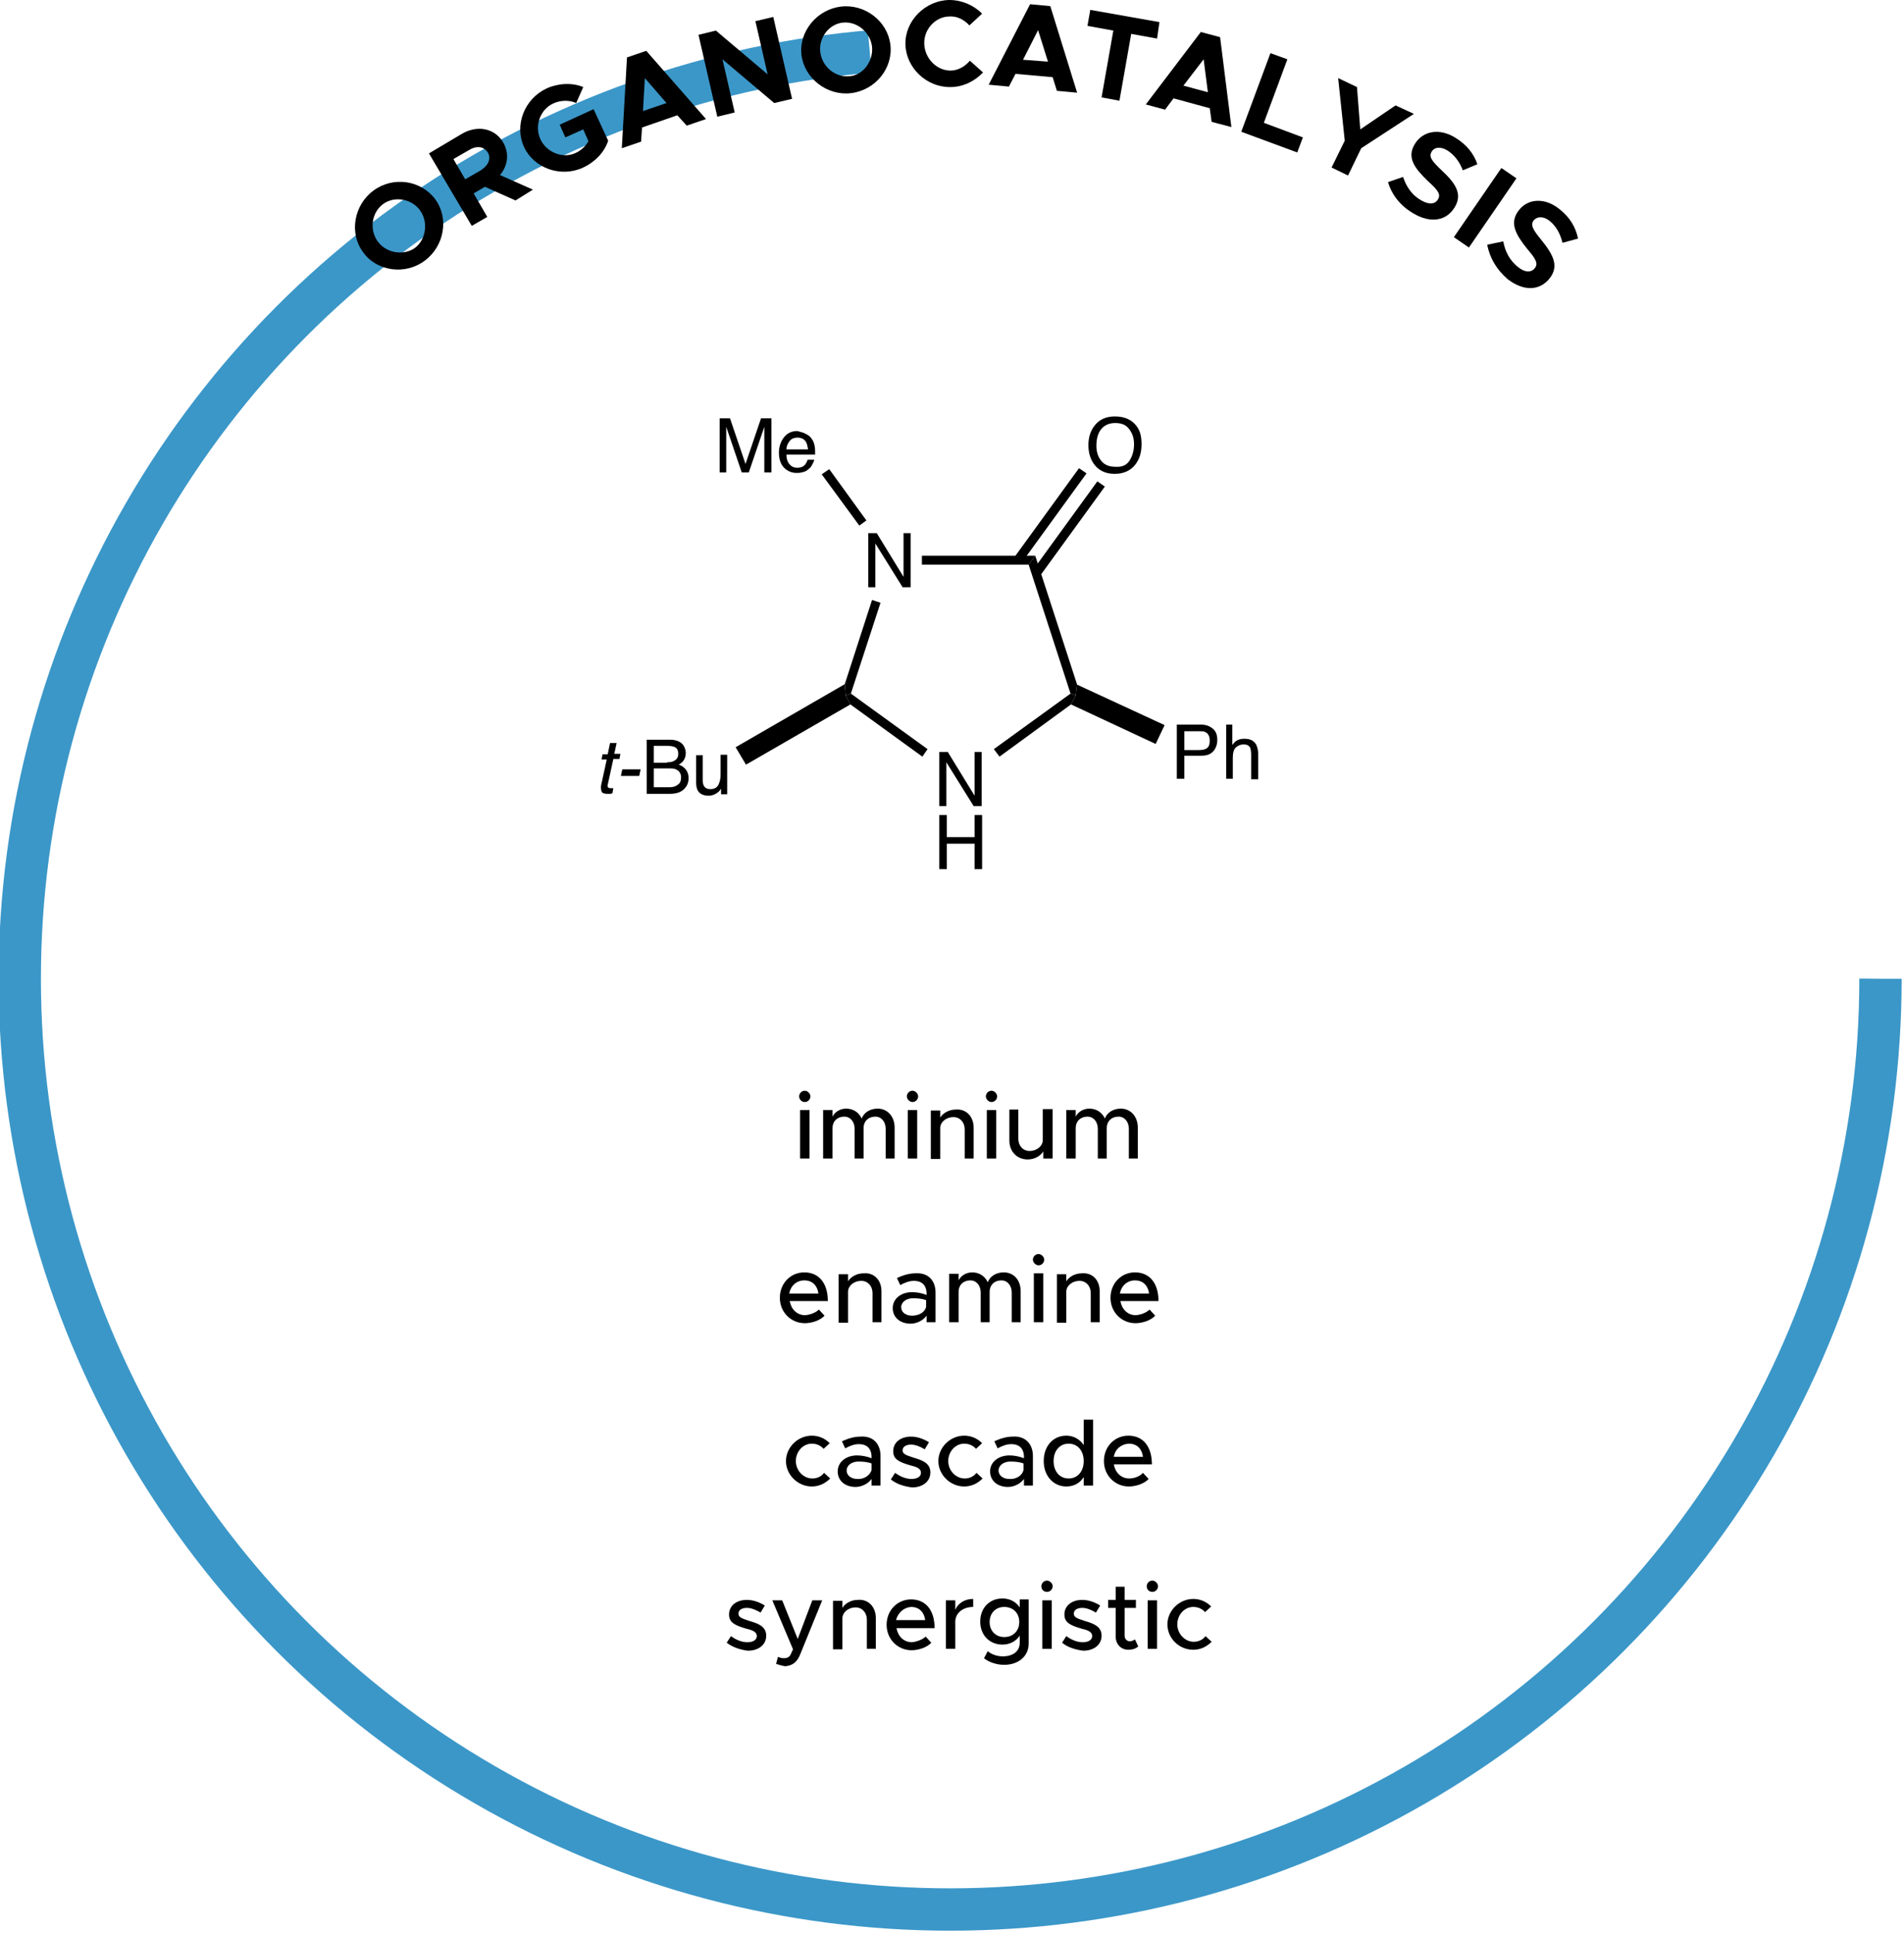 <svg id="organocatalysis" version="1.1" xmlns="http://www.w3.org/2000/svg" xmlns:xlink="http://www.w3.org/1999/xlink" viewBox="0 0 404.8 410.8">
<g>
	<path d="M184.6,113.3h1.8l5.7,9.3v-9.3h1.5v11.5h-1.7l-5.8-9.3v9.3h-1.5V113.3z"/>
</g>
<g>
	<path d="M199.7,159.8h1.8l5.7,9.3v-9.3h1.5v11.5H207l-5.8-9.3v9.3h-1.5V159.8z"/>
</g>
<g>
	<path d="M199.7,173.2h1.6v4.7h5.9v-4.7h1.6v11.5h-1.6v-5.4h-5.9v5.4h-1.6V173.2z"/>
</g>
<polygon points="220.1,118.1 218.7,120 196,120 196,118.1 "/>
<polygon points="229,145.5 228.7,147.8 227.6,147.4 218.7,120 220.1,118.1 "/>
<polygon points="212.5,160.8 211.3,159.2 227.6,147.4 228.7,147.8 227.7,149.7 "/>
<polygon points="180.8,149.7 179.8,147.8 180.9,147.4 197.2,159.2 196.1,160.8 "/>
<polygon points="185.4,127.5 187.2,128.1 180.9,147.4 179.8,147.8 179.6,145.4 "/>
<g>
	<path d="M153,88.9h2.2l3.3,9.7l3.3-9.7h2.2v11.5h-1.5v-6.8c0-0.2,0-0.6,0-1.2s0-1.1,0-1.7l-3.3,9.7h-1.5l-3.3-9.7V91
		c0,0.3,0,0.7,0,1.3s0,1,0,1.3v6.8H153V88.9z"/>
	<path d="M171.3,92.2c0.6,0.3,1,0.6,1.3,1.1c0.3,0.4,0.5,0.9,0.6,1.5c0.1,0.4,0.1,1,0.1,1.8h-6.1c0,0.9,0.2,1.5,0.6,2
		s0.9,0.8,1.7,0.8c0.7,0,1.3-0.2,1.7-0.7c0.2-0.3,0.4-0.6,0.5-1h1.4c0,0.3-0.2,0.6-0.4,1s-0.4,0.7-0.7,0.9c-0.4,0.4-0.9,0.7-1.6,0.8
		c-0.3,0.1-0.7,0.1-1.1,0.1c-1,0-1.9-0.4-2.6-1.1s-1.1-1.8-1.1-3.2c0-1.3,0.4-2.4,1.1-3.3s1.7-1.3,2.8-1.3
		C170.2,91.8,170.8,91.9,171.3,92.2z M171.8,95.5c-0.1-0.6-0.2-1.1-0.4-1.5c-0.4-0.7-1-1-1.9-1c-0.6,0-1.2,0.2-1.6,0.7
		s-0.7,1.1-0.7,1.8H171.8z"/>
</g>
<polygon points="174.7,100.8 176.3,99.7 184.2,110.6 182.7,111.7 "/>
<g>
	<path d="M250.3,154h5.1c1,0,1.8,0.3,2.5,0.9s0.9,1.4,0.9,2.4c0,0.9-0.3,1.7-0.8,2.3c-0.6,0.7-1.4,1-2.6,1h-3.6v4.9h-1.6V154z
		 M256.3,155.6c-0.3-0.2-0.8-0.2-1.4-0.2h-3.1v4h3.1c0.7,0,1.3-0.1,1.7-0.4s0.6-0.8,0.6-1.6C257.2,156.5,256.9,155.9,256.3,155.6z"
		/>
	<path d="M260.6,154h1.4v4.3c0.3-0.4,0.6-0.7,0.9-0.9c0.5-0.3,1-0.4,1.7-0.4c1.2,0,2,0.4,2.5,1.3c0.2,0.5,0.4,1.1,0.4,1.9v5.4H266
		v-5.3c0-0.6-0.1-1.1-0.2-1.4c-0.3-0.5-0.7-0.7-1.4-0.7c-0.6,0-1.1,0.2-1.6,0.6s-0.7,1.2-0.7,2.3v4.4h-1.4V154z"/>
</g>
<polygon points="247.6,154.1 245.7,158.1 227.7,149.7 228.7,147.8 229,145.5 "/>
<g>
	<path d="M241.6,90.5c0.8,1,1.1,2.3,1.1,3.9c0,1.7-0.4,3.1-1.3,4.3c-1,1.3-2.5,2-4.4,2c-1.8,0-3.2-0.6-4.2-1.8
		c-0.9-1.1-1.4-2.5-1.4-4.3c0-1.6,0.4-2.9,1.2-4c1-1.4,2.5-2.1,4.4-2.1C239.1,88.5,240.6,89.2,241.6,90.5z M240.2,97.8
		c0.6-1,0.9-2.1,0.9-3.4c0-1.4-0.4-2.4-1.1-3.3s-1.7-1.2-2.9-1.2c-1.2,0-2.2,0.4-2.9,1.2s-1.1,2-1.1,3.6c0,1.3,0.3,2.3,1,3.2
		s1.7,1.3,3.1,1.3C238.6,99.3,239.6,98.8,240.2,97.8z"/>
</g>
<polygon points="229.4,99.5 231,100.6 217.2,119.6 215.6,118.5 "/>
<polygon points="233.3,102.3 234.9,103.4 221.1,122.4 219.5,121.3 "/>
<g>
	<path d="M129.7,157.9h1.4l-0.5,2.3h1.3l-0.2,1.1h-1.3l-1.2,5.5c-0.1,0.3,0,0.5,0.2,0.6c0.1,0.1,0.3,0.1,0.5,0.1c0.1,0,0.1,0,0.2,0
		s0.2,0,0.3,0l-0.2,1.1c-0.2,0-0.3,0.1-0.5,0.1s-0.4,0-0.6,0c-0.7,0-1.1-0.2-1.2-0.5s-0.2-0.8-0.1-1.3l1.2-5.5h-1.1l0.2-1.1h1.1
		L129.7,157.9z"/>
	<path d="M132.3,163.5h3.9l-0.3,1.4H132L132.3,163.5z"/>
</g>
<g>
	<path d="M137.4,157.2h5c1.4,0,2.3,0.4,2.9,1.2c0.3,0.5,0.5,1,0.5,1.6c0,0.7-0.2,1.3-0.6,1.8c-0.2,0.2-0.5,0.5-0.9,0.7
		c0.6,0.2,1,0.5,1.3,0.8c0.5,0.5,0.8,1.2,0.8,2.1c0,0.7-0.2,1.4-0.7,2c-0.7,0.9-1.8,1.3-3.3,1.3h-4.9V157.2z M141.8,162
		c0.7,0,1.2-0.1,1.5-0.3c0.6-0.3,0.9-0.8,0.9-1.5c0-0.8-0.3-1.3-0.9-1.5c-0.3-0.1-0.9-0.2-1.5-0.2H139v3.6H141.8z M142.3,167.3
		c1,0,1.6-0.3,2.1-0.8c0.3-0.3,0.4-0.8,0.4-1.3c0-0.8-0.4-1.4-1.1-1.7c-0.4-0.2-0.9-0.2-1.6-0.2H139v4H142.3z"/>
	<path d="M149.4,160.3v5.6c0,0.4,0.1,0.8,0.2,1c0.2,0.5,0.7,0.8,1.4,0.8c1,0,1.6-0.4,1.9-1.3c0.2-0.5,0.3-1.1,0.3-1.9v-4.1h1.4v8.4
		h-1.3l0-1.2c-0.2,0.3-0.4,0.6-0.7,0.8c-0.5,0.4-1.2,0.7-1.9,0.7c-1.2,0-2-0.4-2.4-1.2c-0.2-0.4-0.3-1-0.3-1.7v-5.7H149.4z"/>
</g>
<polygon points="158.6,162.5 156.4,158.8 179.6,145.4 179.8,147.8 180.8,149.7 "/>
<circle cx="202" cy="208" r="197.8" stroke="#3B97C8" fill="none" stroke-width="9" style="stroke-dasharray: 1215 1600; stroke-dashoffset: 300; transform-origin: 50%; transform: rotate(-42deg);"></circle>
<g>
	<path d="M169.9,233c0-0.6,0.5-1.2,1.2-1.2c0.6,0,1.2,0.6,1.2,1.2c0,0.6-0.5,1.2-1.2,1.2C170.4,234.2,169.9,233.6,169.9,233z
		 M170.1,235.9h2v10.3h-2V235.9z"/>
	<path d="M190.2,239.6v6.6h-1.9v-6.3c0-1.5-0.9-2.6-2.2-2.6c-1.5,0-2.5,1-2.5,2.4v6.5h-1.9v-6.3c0-1.5-0.9-2.6-2.2-2.6
		c-1.5,0-2.5,1-2.5,2.4v6.5h-2v-10.3h2v1.4c0.5-1,1.6-1.7,2.9-1.7c1.5,0,2.7,0.8,3.3,2.1c0.5-1.3,1.8-2.1,3.4-2.1
		C188.7,235.6,190.2,237.3,190.2,239.6z"/>
	<path d="M192.8,233c0-0.6,0.5-1.2,1.2-1.2c0.6,0,1.2,0.6,1.2,1.2c0,0.6-0.5,1.2-1.2,1.2C193.4,234.2,192.8,233.6,192.8,233z
		 M193,235.9h2v10.3h-2V235.9z"/>
	<path d="M207,239.6v6.6h-1.9V240c0-1.5-1-2.6-2.4-2.6c-1.4,0-2.7,0.9-2.8,2.2v6.7h-2v-10.3h2v1.5c0.6-1,1.9-1.7,3.3-1.7
		C205.4,235.6,207,237.3,207,239.6z"/>
	<path d="M209.6,233c0-0.6,0.5-1.2,1.2-1.2c0.6,0,1.2,0.6,1.2,1.2c0,0.6-0.5,1.2-1.2,1.2C210.2,234.2,209.6,233.6,209.6,233z
		 M209.8,235.9h2v10.3h-2V235.9z"/>
	<path d="M223.8,235.9v10.3h-2v-1.5c-0.6,1-1.9,1.7-3.3,1.7c-2.3,0-3.9-1.7-3.9-4v-6.6h1.9v6.2c0,1.5,1,2.6,2.4,2.6
		c1.4,0,2.7-0.9,2.8-2.2v-6.7H223.8z"/>
	<path d="M241.9,239.6v6.6H240v-6.3c0-1.5-0.9-2.6-2.2-2.6c-1.5,0-2.5,1-2.5,2.4v6.5h-1.9v-6.3c0-1.5-0.9-2.6-2.2-2.6
		c-1.5,0-2.5,1-2.5,2.4v6.5h-2v-10.3h2v1.4c0.5-1,1.6-1.7,2.9-1.7c1.5,0,2.7,0.8,3.3,2.1c0.5-1.3,1.8-2.1,3.4-2.1
		C240.4,235.6,241.9,237.3,241.9,239.6z"/>
</g>
<g>
	<path d="M174.1,278.3l1.2,1.3c-0.9,1-2.7,1.6-4.2,1.6c-2.9,0-5.3-2.3-5.3-5.4c0-3.1,2.3-5.4,5.2-5.4c3.2,0,5,2.4,5,6.1h-8.1
		c0.3,1.7,1.5,3,3.3,3C172.2,279.4,173.4,279,174.1,278.3z M167.8,274.9h6.2c-0.2-1.6-1.2-2.8-3-2.8
		C169.4,272.1,168.1,273.2,167.8,274.9z"/>
	<path d="M187.4,274.4v6.6h-1.9v-6.2c0-1.5-1-2.6-2.4-2.6c-1.4,0-2.7,0.9-2.8,2.2v6.7h-2v-10.3h2v1.5c0.6-1,1.9-1.7,3.3-1.7
		C185.8,270.4,187.4,272,187.4,274.4z"/>
	<path d="M198.9,274.7v6.3h-1.9v-1.4c-0.8,1.1-2.2,1.7-3.4,1.7c-2.2,0-3.8-1.3-3.8-3.3c0-2.1,1.9-3.4,4.1-3.4c1,0,2.1,0.2,3.1,0.6
		v-0.3c0-1.3-0.6-2.7-2.7-2.7c-1,0-2,0.4-2.9,0.9l-0.7-1.5c1.5-0.7,2.8-1,3.9-1C197.3,270.4,198.9,272.1,198.9,274.7z M196.9,277.7
		v-1.4c-0.8-0.3-1.8-0.4-2.8-0.4c-1.4,0-2.5,0.8-2.5,1.9c0,1.1,1,1.8,2.3,1.8C195.2,279.6,196.6,279,196.9,277.7z"/>
	<path d="M217,274.4v6.6h-1.9v-6.3c0-1.5-0.9-2.6-2.2-2.6c-1.5,0-2.5,1-2.5,2.4v6.5h-1.9v-6.3c0-1.5-0.9-2.6-2.2-2.6
		c-1.5,0-2.5,1-2.5,2.4v6.5h-2v-10.3h2v1.4c0.5-1,1.6-1.7,2.9-1.7c1.5,0,2.7,0.8,3.3,2.1c0.5-1.3,1.8-2.1,3.4-2.1
		C215.5,270.4,217,272,217,274.4z"/>
	<path d="M219.6,267.7c0-0.6,0.5-1.2,1.2-1.2c0.6,0,1.2,0.6,1.2,1.2c0,0.6-0.5,1.2-1.2,1.2C220.2,268.9,219.6,268.3,219.6,267.7z
		 M219.8,270.6h2V281h-2V270.6z"/>
	<path d="M233.8,274.4v6.6h-1.9v-6.2c0-1.5-1-2.6-2.4-2.6c-1.4,0-2.7,0.9-2.8,2.2v6.7h-2v-10.3h2v1.5c0.6-1,1.9-1.7,3.3-1.7
		C232.2,270.4,233.8,272,233.8,274.4z"/>
	<path d="M244.4,278.3l1.2,1.3c-0.9,1-2.7,1.6-4.2,1.6c-2.9,0-5.3-2.3-5.3-5.4c0-3.1,2.3-5.4,5.2-5.4c3.2,0,5,2.4,5,6.1h-8.1
		c0.3,1.7,1.5,3,3.3,3C242.5,279.4,243.7,279,244.4,278.3z M238.1,274.9h6.2c-0.2-1.6-1.2-2.8-3-2.8
		C239.7,272.1,238.4,273.2,238.1,274.9z"/>
</g>
<g>
	<path d="M167.1,310.5c0-2.9,2.5-5.4,5.5-5.4c1.5,0,2.8,0.6,3.8,1.6l-1.3,1.2c-0.6-0.7-1.5-1.1-2.5-1.1c-1.9,0-3.4,1.7-3.4,3.7
		c0,2,1.6,3.7,3.5,3.7c1,0,1.9-0.4,2.5-1.2l1.3,1.2c-1,1-2.3,1.7-3.9,1.7C169.6,315.9,167.1,313.4,167.1,310.5z"/>
	<path d="M187.2,309.4v6.3h-1.9v-1.4c-0.8,1.1-2.2,1.7-3.4,1.7c-2.2,0-3.8-1.3-3.8-3.3c0-2.1,1.9-3.4,4.1-3.4c1,0,2.1,0.2,3.1,0.6
		v-0.3c0-1.3-0.6-2.7-2.7-2.7c-1,0-2,0.4-2.9,0.9l-0.7-1.5c1.5-0.7,2.8-1,3.9-1C185.7,305.1,187.2,306.9,187.2,309.4z M185.3,312.4
		v-1.4c-0.8-0.3-1.8-0.4-2.8-0.4c-1.4,0-2.5,0.8-2.5,1.9c0,1.1,1,1.8,2.3,1.8C183.5,314.4,184.9,313.7,185.3,312.4z"/>
	<path d="M189.4,314.4l0.9-1.4c1.1,0.8,2.3,1.3,3.5,1.3c1.2,0,2-0.5,2-1.3c0-1-1.1-1.3-2.3-1.6c-2.4-0.7-3.6-1.3-3.6-3
		c0-1.9,1.6-3.1,3.8-3.1c1.3,0,2.7,0.5,3.8,1.2l-0.9,1.5c-1-0.6-2-1-2.9-1c-1,0-1.8,0.4-1.8,1.2c0,0.8,0.6,1,2.4,1.6
		c1.7,0.5,3.5,1.1,3.5,3.1c0,2-1.7,3.2-3.9,3.2C192.3,315.9,190.6,315.4,189.4,314.4z"/>
	<path d="M199.5,310.5c0-2.9,2.5-5.4,5.5-5.4c1.5,0,2.8,0.6,3.8,1.6l-1.3,1.2c-0.6-0.7-1.5-1.1-2.5-1.1c-1.9,0-3.4,1.7-3.4,3.7
		c0,2,1.6,3.7,3.5,3.7c1,0,1.9-0.4,2.5-1.2l1.3,1.2c-1,1-2.3,1.7-3.9,1.7C202,315.9,199.5,313.4,199.5,310.5z"/>
	<path d="M219.6,309.4v6.3h-1.9v-1.4c-0.8,1.1-2.2,1.7-3.4,1.7c-2.2,0-3.8-1.3-3.8-3.3c0-2.1,1.9-3.4,4.1-3.4c1,0,2.1,0.2,3.1,0.6
		v-0.3c0-1.3-0.6-2.7-2.7-2.7c-1,0-2,0.4-2.9,0.9l-0.7-1.5c1.5-0.7,2.8-1,3.9-1C218,305.1,219.6,306.9,219.6,309.4z M217.6,312.4
		v-1.4c-0.8-0.3-1.8-0.4-2.8-0.4c-1.4,0-2.5,0.8-2.5,1.9c0,1.1,1,1.8,2.3,1.8C215.9,314.4,217.3,313.7,217.6,312.4z"/>
	<path d="M232.4,301.7v14h-2v-1.8c-0.8,1.3-2.1,2-3.7,2c-2.7,0-4.8-2.2-4.8-5.4c0-3.2,2-5.4,4.8-5.4c1.6,0,2.9,0.8,3.7,2v-5.4H232.4
		z M230.4,310.5c0-2.2-1.3-3.7-3.2-3.7c-1.9,0-3.2,1.5-3.2,3.7c0,2.2,1.3,3.7,3.2,3.7C229.1,314.2,230.4,312.7,230.4,310.5z"/>
	<path d="M243,313l1.2,1.3c-0.9,1-2.7,1.6-4.2,1.6c-2.9,0-5.3-2.3-5.3-5.4c0-3.1,2.3-5.4,5.2-5.4c3.2,0,5,2.4,5,6.1h-8.1
		c0.3,1.7,1.5,3,3.3,3C241.2,314.2,242.4,313.7,243,313z M236.8,309.6h6.2c-0.2-1.6-1.2-2.8-3-2.8
		C238.4,306.9,237.1,307.9,236.8,309.6z"/>
</g>
<g>
	<path d="M154.5,349.1l0.9-1.4c1.1,0.8,2.3,1.3,3.5,1.3c1.2,0,2-0.5,2-1.3c0-1-1.1-1.3-2.3-1.6c-2.4-0.7-3.6-1.3-3.6-3
		c0-1.9,1.6-3.1,3.8-3.1c1.3,0,2.7,0.5,3.8,1.2l-0.9,1.5c-1-0.6-2-1-2.9-1c-1,0-1.8,0.4-1.8,1.2c0,0.8,0.6,1,2.4,1.6
		c1.7,0.5,3.5,1.1,3.5,3.1c0,2-1.7,3.2-3.9,3.2C157.4,350.6,155.8,350.1,154.5,349.1z"/>
	<path d="M165,353.6l0.4-1.5c0.4,0.2,0.9,0.3,1.3,0.3c0.6,0,1.1-0.2,1.4-0.8l0.5-1.1l-4.4-10.4h2.1l3.3,8.2l3.1-8.2h2.1l-4.6,11.3
		c-0.7,1.9-1.8,2.6-3.3,2.7C166.3,354,165.6,353.8,165,353.6z"/>
	<path d="M186.2,343.8v6.6h-1.9v-6.2c0-1.5-1-2.6-2.4-2.6c-1.4,0-2.7,0.9-2.8,2.2v6.7h-2v-10.3h2v1.5c0.6-1,1.9-1.7,3.3-1.7
		C184.6,339.8,186.2,341.5,186.2,343.8z"/>
	<path d="M196.8,347.8l1.2,1.3c-0.9,1-2.7,1.6-4.2,1.6c-2.9,0-5.3-2.3-5.3-5.4c0-3.1,2.3-5.4,5.2-5.4c3.2,0,5,2.4,5,6.1h-8.1
		c0.3,1.7,1.5,3,3.3,3C194.9,348.9,196.2,348.4,196.8,347.8z M190.5,344.3h6.2c-0.2-1.6-1.2-2.8-3-2.8
		C192.2,341.6,190.9,342.7,190.5,344.3z"/>
	<path d="M206.9,339.8v1.7c-2.1,0-3.7,1.2-3.8,3v5.9h-2v-10.3h2v2C203.7,340.7,205.1,339.8,206.9,339.8z"/>
	<path d="M218.7,340.1v9.2c0,2.7-2.2,4.5-5.2,4.5c-1.7,0-3.3-0.6-4.3-1.4l0.8-1.5c0.8,0.7,2,1.1,3.2,1.1c2.2,0,3.6-1.1,3.6-2.9v-1.5
		c-0.8,1.2-2.1,1.9-3.7,1.9c-2.7,0-4.7-2-4.7-4.9c0-2.9,2-4.9,4.7-4.9c1.6,0,2.9,0.7,3.7,1.9v-1.7H218.7z M216.7,344.7
		c0-1.9-1.3-3.2-3.2-3.2c-1.8,0-3.1,1.3-3.1,3.2c0,1.9,1.3,3.2,3.1,3.2C215.4,347.9,216.7,346.6,216.7,344.7z"/>
	<path d="M221.4,337.1c0-0.6,0.5-1.2,1.2-1.2c0.6,0,1.2,0.6,1.2,1.2c0,0.6-0.5,1.2-1.2,1.2C221.9,338.3,221.4,337.8,221.4,337.1z
		 M221.6,340.1h2v10.3h-2V340.1z"/>
	<path d="M225.8,349.1l0.9-1.4c1.1,0.8,2.3,1.3,3.5,1.3c1.2,0,2-0.5,2-1.3c0-1-1.1-1.3-2.3-1.6c-2.4-0.7-3.6-1.3-3.6-3
		c0-1.9,1.6-3.1,3.8-3.1c1.3,0,2.7,0.5,3.8,1.2l-0.9,1.5c-1-0.6-2-1-2.9-1c-1,0-1.8,0.4-1.8,1.2c0,0.8,0.6,1,2.4,1.6
		c1.7,0.5,3.5,1.1,3.5,3.1c0,2-1.7,3.2-3.9,3.2C228.7,350.6,227,350.1,225.8,349.1z"/>
	<path d="M242,349.9c-0.6,0.5-1.3,0.7-2.1,0.7c-1.6,0-2.7-1.2-2.7-2.8v-6.1h-1.6v-1.7h1.6v-2.8h1.9v2.8h2.4v1.7h-2.4v5.9
		c0,0.7,0.5,1.2,1.1,1.2c0.4,0,0.8-0.2,1.1-0.4L242,349.9z"/>
	<path d="M243.8,337.1c0-0.6,0.5-1.2,1.2-1.2c0.6,0,1.2,0.6,1.2,1.2c0,0.6-0.5,1.2-1.2,1.2C244.3,338.3,243.8,337.8,243.8,337.1z
		 M244,340.1h2v10.3h-2V340.1z"/>
	<path d="M248.2,345.2c0-2.9,2.5-5.4,5.5-5.4c1.5,0,2.8,0.6,3.8,1.6l-1.3,1.2c-0.6-0.7-1.5-1.1-2.5-1.1c-1.9,0-3.4,1.7-3.4,3.7
		c0,2,1.6,3.7,3.5,3.7c1,0,1.9-0.4,2.5-1.2l1.3,1.2c-1,1-2.3,1.7-3.9,1.7C250.7,350.6,248.2,348.2,248.2,345.2z"/>
</g>
<g>
	<path d="M77.2,53.6c-3-4-2-10,2.2-13.1c4.2-3.1,10.1-2.2,13.1,1.8c3,4,2,10-2.2,13.1C86.2,58.5,80.1,57.7,77.2,53.6z M89.3,44.7
		c-1.8-2.5-5.5-3.1-7.9-1.3c-2.4,1.8-2.9,5.4-1.1,7.9c1.8,2.5,5.5,3.1,7.9,1.4C90.6,50.9,91.1,47.2,89.3,44.7z"/>
	<path d="M109.6,42.6l-6.5-2.9l-2.4,1.4l2.9,5l-3.3,1.9l-9.1-15.4l6.9-4.1c3.3-2,7.1-1.3,8.9,1.8c1.3,2.3,1,4.9-0.7,6.9l7,3.1
		L109.6,42.6z M98.9,38.1l3.3-1.9c1.6-1,2.3-2.5,1.5-3.8c-0.8-1.3-2.4-1.5-4-0.5l-3.3,1.9L98.9,38.1z"/>
	<path d="M119,26.5l7.2-3.3l3.1,6.7c-0.8,2.5-2.9,4.6-5.3,5.7c-4.7,2.2-10.5,0.2-12.6-4.4c-2.1-4.6,0.1-10.2,4.8-12.4
		c2.4-1.1,5.4-1.3,7.8-0.3l-1.5,3.4c-1.5-0.7-3.4-0.6-4.9,0.1c-2.8,1.3-4,4.8-2.7,7.6c1.3,2.8,4.8,4.2,7.5,2.9
		c1.1-0.5,2.1-1.4,2.7-2.5l-1.1-2.5l-3.8,1.7L119,26.5z"/>
	<path d="M144,24.5l-7.5,2.6l-0.2,3l-4.1,1.4l1.1-19.3l4.1-1.4l12.7,14.5l-4.1,1.4L144,24.5z M141.7,21.9l-4.6-5.3l-0.4,7
		L141.7,21.9z"/>
	<path d="M148.5,7.4l3.7-0.9l11,9.3l-2.6-11.3l3.8-0.9l4,17.4l-3.8,0.9l-11-9.3l2.6,11.3l-3.7,0.9L148.5,7.4z"/>
	<path d="M170.4,11.7c-0.6-5,3.3-9.7,8.4-10.3c5.1-0.6,9.9,3.1,10.5,8.1c0.6,5-3.2,9.7-8.4,10.3C175.8,20.4,171,16.6,170.4,11.7z
		 M185.4,9.9c-0.4-3.1-3.2-5.4-6.2-5.1c-3,0.3-5.2,3.3-4.8,6.3c0.4,3.1,3.2,5.4,6.2,5.1C183.5,16,185.7,13,185.4,9.9z"/>
	<path d="M192.5,9.4c-0.1-5,4.2-9.3,9.3-9.4c2.7,0,5.2,1.1,7,2.9l-2.7,2.5c-1.1-1.2-2.6-2-4.2-1.9c-3,0-5.5,2.7-5.4,5.8
		c0.1,3.1,2.6,5.7,5.6,5.7c1.6,0,3.1-0.9,4.1-2.1l2.8,2.5c-1.7,1.8-4.2,3.1-6.9,3.1C197,18.6,192.6,14.4,192.5,9.4z"/>
	<path d="M223.8,16.4l-7.9-0.7l-1.4,2.7l-4.3-0.4L219,0.9l4.3,0.4l5.7,18.4l-4.3-0.4L223.8,16.4z M222.8,13.1l-2.1-6.7l-3.2,6.3
		L222.8,13.1z"/>
	<path d="M236.7,6.5l-5.5-1l0.6-3.4l14.7,2.6L246,8.2l-5.5-1L238,21.4l-3.8-0.7L236.7,6.5z"/>
	<path d="M257.2,23l-7.7-2.1l-1.8,2.4l-4.1-1.1l11.7-15.4l4.1,1.1l2.4,19.1l-4.2-1.1L257.2,23z M256.8,19.6l-0.9-7l-4.3,5.6
		L256.8,19.6z"/>
	<path d="M277,29.2l-1.2,3.2L263.9,28l6.2-16.7l3.6,1.3l-5,13.5L277,29.2z"/>
	<path d="M285.9,29.9l-1.4-13.3l4,1.9l0.7,9l7.5-5.1l3.9,1.8l-11.2,7.3l-2.8,5.8l-3.5-1.7L285.9,29.9z"/>
	<path d="M295.1,38.7l3.2-1.1c0.7,2.1,1.9,3.9,3.9,5c1.7,1,3,0.7,3.5-0.2c0.7-1.1,0-2-2.1-3.9c-2.8-2.7-4.6-5-2.8-7.9
		c1.7-2.8,5.2-3.4,8.5-1.4c2.5,1.5,4,3.4,4.8,5.7l-3.1,1.3c-0.7-1.9-1.9-3.4-3.4-4.3c-1.4-0.8-2.7-0.6-3.2,0.3c-0.7,1.1,0,2,2.1,4
		c2.9,2.7,4.5,5,2.8,7.8c-1.7,2.9-5.1,3.6-8.9,1.3C297.7,43.7,295.9,41.4,295.1,38.7z"/>
	<path d="M319.2,35.7l3.2,2.2l-10.1,14.7l-3.2-2.2L319.2,35.7z"/>
	<path d="M316.2,52l3.4-0.7c0.4,2.2,1.4,4.1,3.2,5.5c1.5,1.2,2.8,1.1,3.5,0.2c0.8-1,0.2-2-1.6-4.1c-2.4-3-3.9-5.5-1.8-8.2
		c2-2.6,5.6-2.7,8.6-0.3c2.3,1.8,3.5,3.9,4,6.3l-3.3,0.9c-0.5-2-1.4-3.6-2.8-4.7c-1.3-1-2.6-0.9-3.3-0.1c-0.8,1-0.2,2,1.6,4.2
		c2.5,3.1,3.8,5.5,1.8,8.1c-2.1,2.7-5.5,2.9-9,0.2C318.2,57.3,316.7,54.8,316.2,52z"/>
</g>
</svg>
